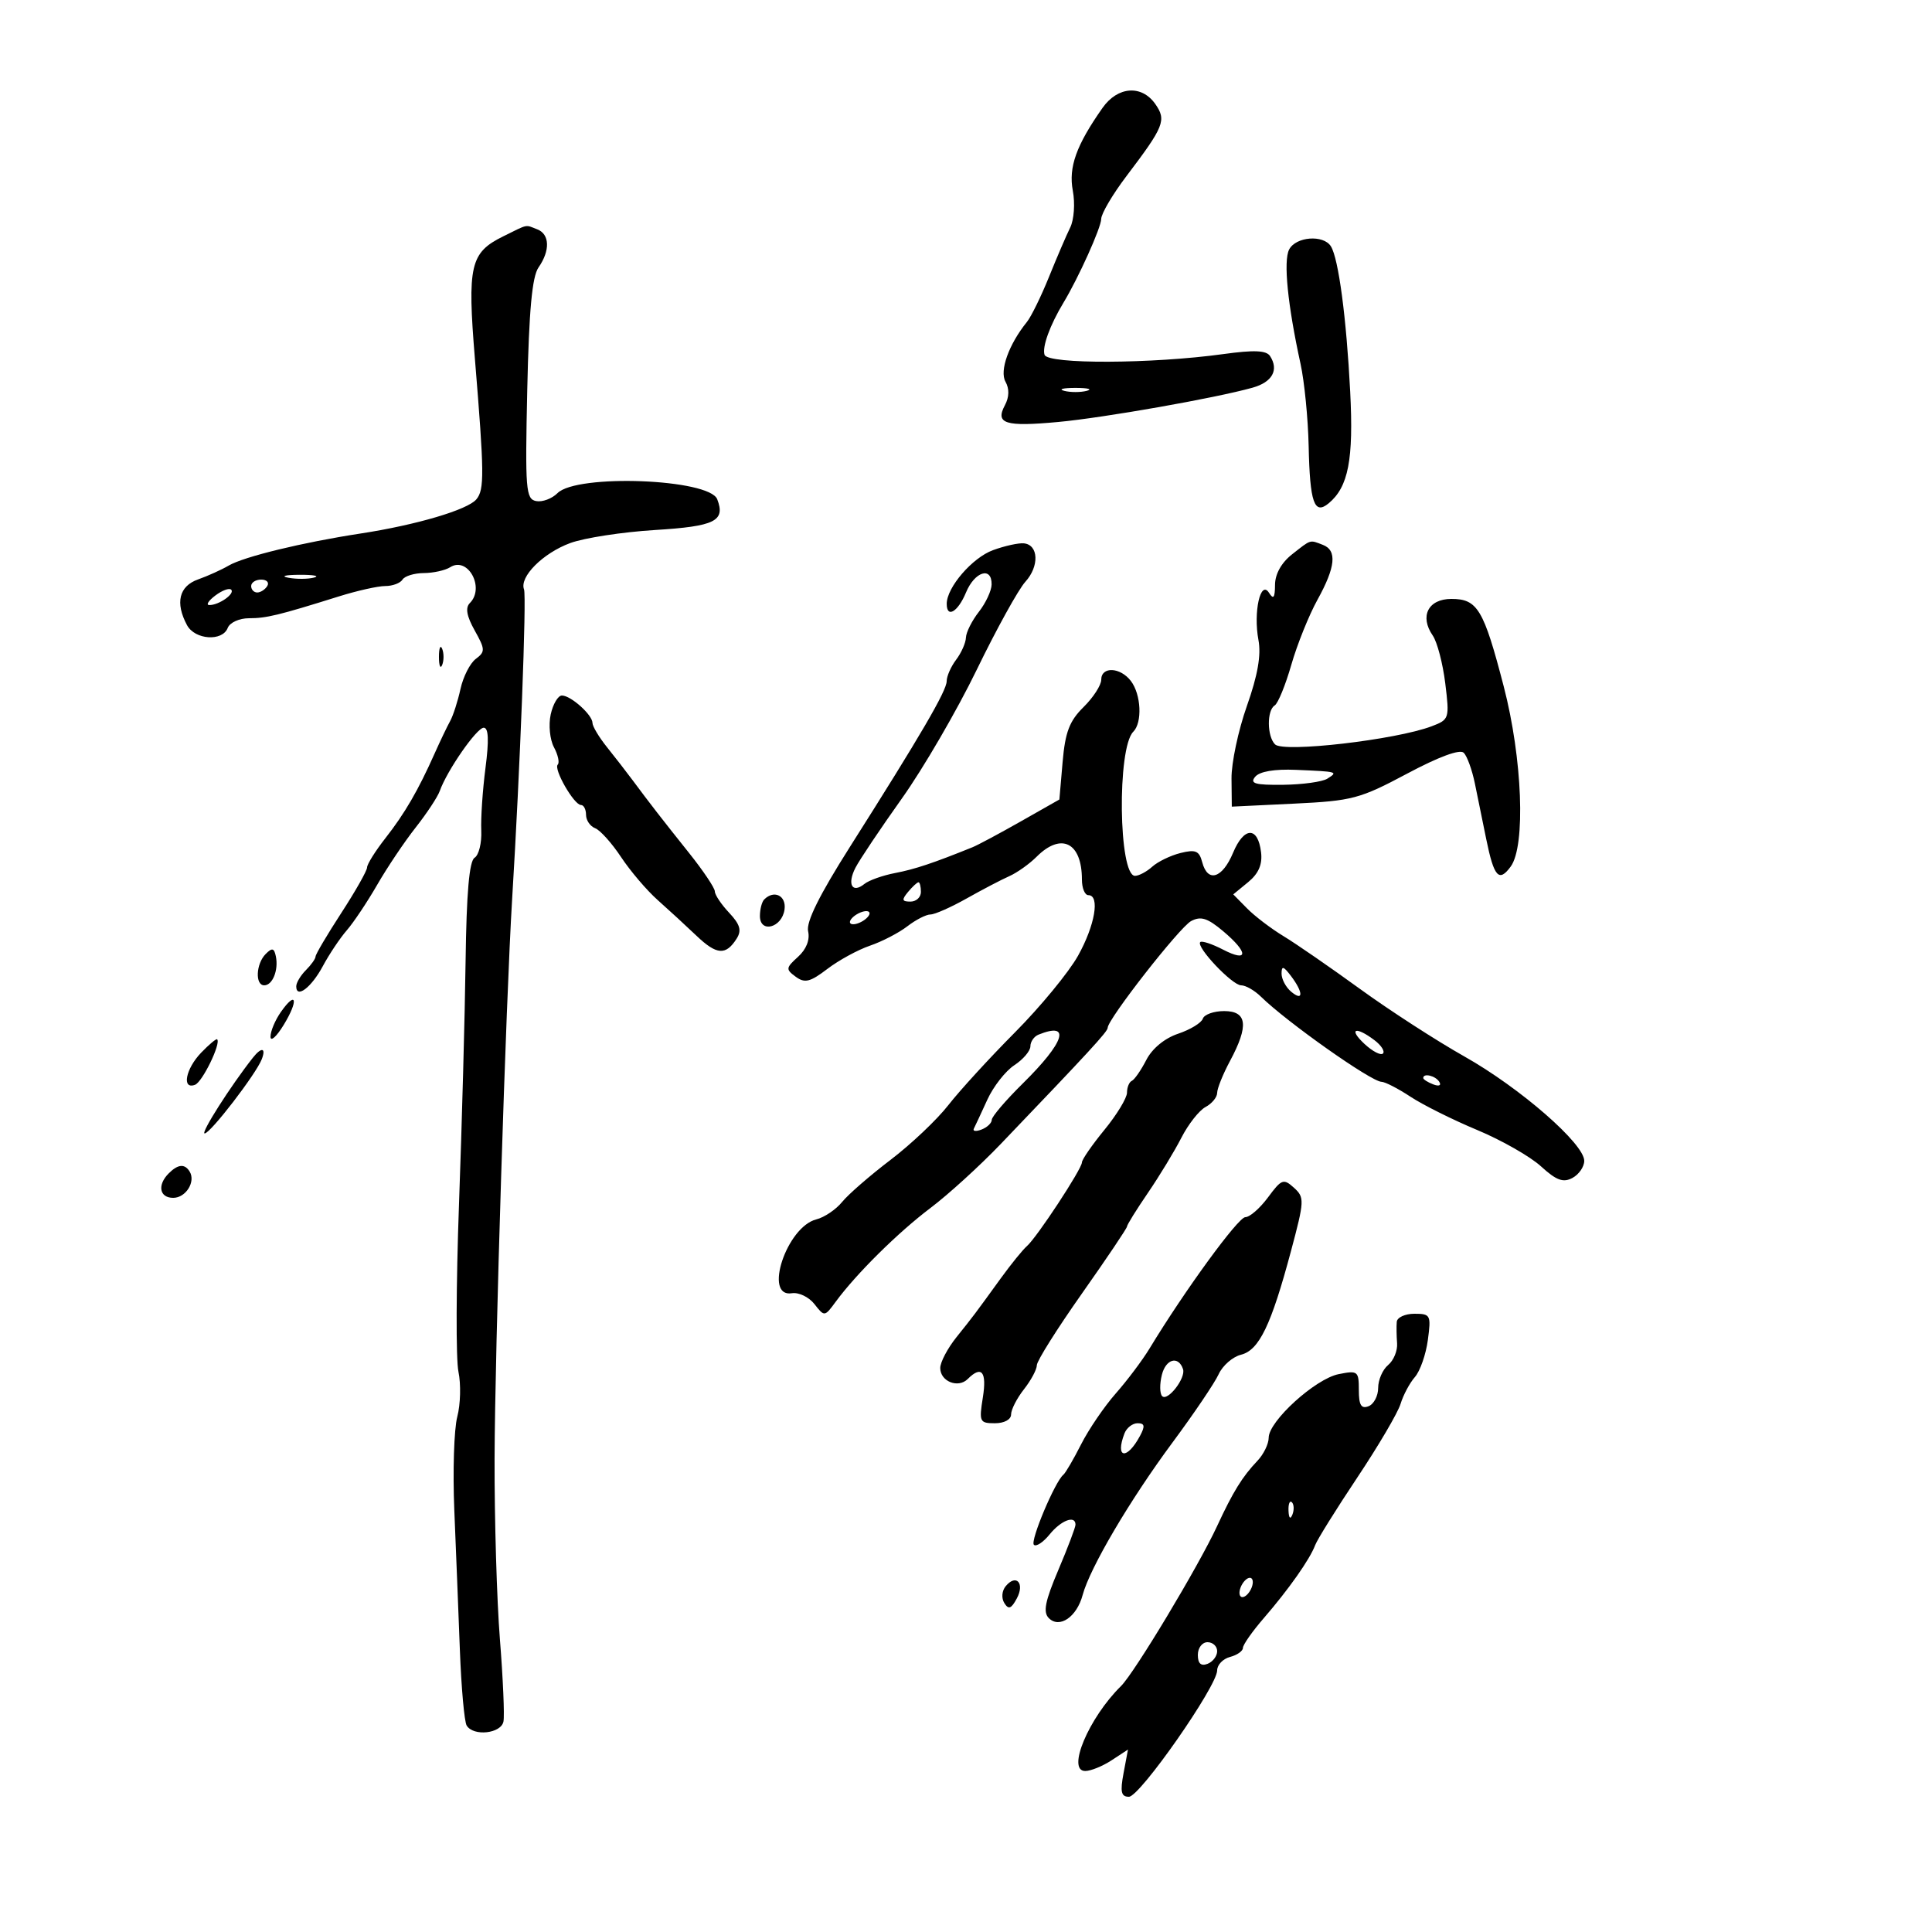 <svg xmlns="http://www.w3.org/2000/svg" width="300" height="300" viewBox="0 0 300 300" version="1.1">
	<path d="M 171.202 16.750 C 167.126 22.548, 165.901 25.958, 166.586 29.608 C 166.957 31.583, 166.776 34.123, 166.180 35.330 C 165.590 36.523, 164.108 39.975, 162.886 43 C 161.664 46.025, 160.119 49.175, 159.453 50 C 156.646 53.475, 155.179 57.568, 156.130 59.268 C 156.749 60.373, 156.717 61.661, 156.040 62.926 C 154.504 65.796, 156.069 66.288, 164.309 65.525 C 171.448 64.865, 188.749 61.812, 194.500 60.198 C 197.564 59.338, 198.611 57.448, 197.217 55.294 C 196.640 54.403, 194.754 54.321, 189.968 54.981 C 178.884 56.511, 162.692 56.577, 162.198 55.095 C 161.796 53.889, 163.030 50.492, 165.137 47 C 167.480 43.117, 170.982 35.345, 170.995 34 C 171.002 33.175, 172.769 30.178, 174.921 27.339 C 180.769 19.627, 181.154 18.665, 179.396 16.155 C 177.281 13.135, 173.554 13.406, 171.202 16.750 M 78.149 36.696 C 73.008 39.230, 72.552 41.202, 73.744 55.731 C 75.204 73.502, 75.230 76.018, 73.977 77.528 C 72.622 79.160, 64.650 81.517, 56 82.842 C 46.970 84.225, 37.877 86.437, 35.500 87.828 C 34.400 88.472, 32.262 89.438, 30.750 89.975 C 27.804 91.020, 27.180 93.600, 29.035 97.066 C 30.261 99.356, 34.537 99.650, 35.362 97.500 C 35.678 96.675, 37.157 96, 38.648 96 C 41.377 96, 43.228 95.551, 52.634 92.607 C 55.458 91.723, 58.694 91, 59.825 91 C 60.956 91, 62.160 90.550, 62.500 90 C 62.840 89.450, 64.329 88.993, 65.809 88.985 C 67.289 88.976, 69.135 88.567, 69.912 88.075 C 72.646 86.345, 75.336 91.264, 72.957 93.643 C 72.232 94.368, 72.461 95.667, 73.707 97.893 C 75.352 100.835, 75.367 101.199, 73.881 102.314 C 72.991 102.982, 71.921 105.082, 71.504 106.981 C 71.087 108.881, 70.364 111.124, 69.898 111.967 C 69.432 112.810, 68.348 115.075, 67.489 117 C 64.926 122.746, 62.864 126.294, 59.852 130.144 C 58.283 132.148, 57 134.196, 57 134.695 C 57 135.194, 55.200 138.372, 53 141.758 C 50.800 145.144, 49 148.191, 49 148.528 C 49 148.866, 48.325 149.818, 47.500 150.643 C 46.675 151.468, 46 152.598, 46 153.155 C 46 155.124, 48.344 153.349, 50.122 150.033 C 51.113 148.184, 52.789 145.677, 53.847 144.461 C 54.904 143.246, 57.034 140.057, 58.580 137.375 C 60.126 134.694, 62.808 130.700, 64.541 128.500 C 66.273 126.300, 67.958 123.747, 68.285 122.826 C 69.415 119.643, 74.029 113, 75.111 113 C 75.862 113, 75.947 114.923, 75.385 119.250 C 74.939 122.688, 74.645 127.064, 74.732 128.975 C 74.818 130.887, 74.352 132.783, 73.695 133.189 C 72.868 133.700, 72.438 138.635, 72.297 149.214 C 72.186 157.621, 71.725 174.625, 71.273 187 C 70.821 199.375, 70.782 211.075, 71.187 213 C 71.591 214.925, 71.509 218.075, 71.004 220 C 70.499 221.925, 70.293 228.450, 70.545 234.500 C 70.798 240.550, 71.186 250.312, 71.408 256.193 C 71.630 262.074, 72.105 267.361, 72.465 267.943 C 73.529 269.665, 77.816 269.192, 78.179 267.311 C 78.358 266.382, 78.109 260.644, 77.627 254.561 C 77.144 248.477, 76.771 235.850, 76.797 226.500 C 76.843 209.894, 78.554 155.432, 79.531 139.500 C 80.749 119.646, 81.785 92.602, 81.369 91.520 C 80.624 89.579, 84.307 85.887, 88.548 84.325 C 90.722 83.525, 96.637 82.614, 101.694 82.301 C 111.024 81.725, 112.671 80.912, 111.372 77.527 C 110.152 74.348, 89.586 73.557, 86.570 76.573 C 85.705 77.438, 84.210 77.993, 83.248 77.806 C 81.648 77.495, 81.532 76.028, 81.873 60.483 C 82.143 48.190, 82.627 42.955, 83.623 41.527 C 85.454 38.904, 85.366 36.354, 83.418 35.607 C 81.491 34.868, 82.129 34.736, 78.149 36.696 M 200.174 38.750 C 199.264 40.524, 199.945 47.342, 201.947 56.500 C 202.548 59.250, 203.115 64.985, 203.207 69.244 C 203.398 78.066, 204.077 80.011, 206.316 78.153 C 209.377 75.612, 210.197 71.358, 209.658 60.818 C 209.071 49.363, 207.848 40.155, 206.661 38.250 C 205.509 36.402, 201.207 36.733, 200.174 38.750 M 165.250 60.689 C 166.213 60.941, 167.787 60.941, 168.750 60.689 C 169.713 60.438, 168.925 60.232, 167 60.232 C 165.075 60.232, 164.287 60.438, 165.250 60.689 M 154.188 85.429 C 150.982 86.602, 147.020 91.193, 147.007 93.750 C 146.994 96.054, 148.745 95.031, 150 92 C 151.346 88.750, 154.014 87.911, 153.978 90.750 C 153.966 91.713, 153.076 93.625, 152 95 C 150.924 96.375, 150.020 98.175, 149.990 99 C 149.961 99.825, 149.276 101.374, 148.468 102.441 C 147.661 103.509, 147 105.005, 147 105.767 C 147 107.262, 142.938 114.220, 131.978 131.500 C 127.227 138.991, 125.155 143.173, 125.484 144.610 C 125.787 145.933, 125.203 147.411, 123.918 148.575 C 122.014 150.297, 121.989 150.518, 123.561 151.669 C 124.970 152.699, 125.796 152.495, 128.467 150.458 C 130.233 149.110, 133.213 147.484, 135.089 146.844 C 136.965 146.204, 139.573 144.852, 140.885 143.840 C 142.197 142.828, 143.813 142, 144.478 142 C 145.142 142, 147.669 140.883, 150.093 139.517 C 152.517 138.151, 155.495 136.594, 156.710 136.057 C 157.926 135.519, 159.838 134.162, 160.960 133.040 C 164.795 129.205, 168 130.817, 168 136.582 C 168 137.912, 168.450 139, 169 139 C 170.832 139, 170.031 143.692, 167.393 148.412 C 165.960 150.977, 161.561 156.321, 157.620 160.288 C 153.678 164.255, 149.015 169.347, 147.258 171.604 C 145.501 173.861, 141.461 177.686, 138.282 180.104 C 135.102 182.522, 131.720 185.462, 130.766 186.638 C 129.812 187.813, 128.007 189.032, 126.756 189.346 C 122.154 190.502, 118.497 201.527, 122.952 200.813 C 124.026 200.641, 125.608 201.400, 126.468 202.500 C 128.020 204.485, 128.044 204.483, 129.766 202.138 C 132.956 197.794, 139.451 191.368, 144.500 187.561 C 147.250 185.488, 152.149 181.026, 155.387 177.646 C 169.151 163.276, 172 160.182, 172 159.598 C 172 158.264, 183.158 143.986, 184.950 143.027 C 186.459 142.219, 187.494 142.545, 189.928 144.592 C 193.889 147.926, 193.878 149.505, 189.907 147.452 C 188.206 146.572, 186.618 146.049, 186.377 146.289 C 185.664 147.003, 191.334 153, 192.723 153 C 193.425 153, 194.802 153.787, 195.783 154.750 C 199.805 158.698, 212.910 167.953, 214.518 167.982 C 215.078 167.992, 217.103 169.034, 219.018 170.298 C 220.933 171.563, 225.589 173.885, 229.365 175.460 C 233.141 177.034, 237.602 179.576, 239.280 181.108 C 241.669 183.290, 242.727 183.681, 244.165 182.912 C 245.174 182.372, 246 181.175, 246 180.252 C 246 177.599, 236.030 168.917, 227.395 164.051 C 223.053 161.604, 215.749 156.879, 211.165 153.551 C 206.581 150.223, 201.249 146.542, 199.315 145.372 C 197.382 144.202, 194.832 142.262, 193.650 141.061 L 191.500 138.878 193.820 136.972 C 195.428 135.651, 196.041 134.237, 195.820 132.360 C 195.340 128.303, 193.178 128.329, 191.472 132.412 C 189.800 136.416, 187.524 137.111, 186.678 133.876 C 186.216 132.111, 185.648 131.871, 183.311 132.454 C 181.765 132.840, 179.790 133.796, 178.921 134.578 C 178.053 135.360, 176.848 136, 176.243 136 C 173.684 136, 173.445 116.155, 175.973 113.627 C 177.402 112.198, 177.200 107.847, 175.608 105.750 C 173.965 103.586, 171 103.454, 171 105.545 C 171 106.395, 169.763 108.308, 168.252 109.795 C 166.062 111.951, 165.402 113.681, 165.002 118.323 L 164.500 124.147 158.500 127.552 C 155.200 129.425, 151.825 131.230, 151 131.563 C 144.889 134.033, 142.048 134.979, 139 135.562 C 137.075 135.930, 134.927 136.693, 134.226 137.258 C 132.328 138.788, 131.513 137.326, 132.829 134.754 C 133.464 133.514, 136.706 128.675, 140.034 124 C 143.362 119.325, 148.597 110.325, 151.668 104 C 154.738 97.675, 158.135 91.528, 159.216 90.339 C 161.405 87.932, 161.279 84.605, 158.989 84.370 C 158.170 84.286, 156.009 84.763, 154.188 85.429 M 200.635 86.073 C 198.973 87.380, 197.994 89.134, 197.985 90.823 C 197.973 92.834, 197.741 93.140, 197.053 92.052 C 195.732 89.964, 194.597 95.037, 195.412 99.385 C 195.851 101.722, 195.299 104.865, 193.615 109.628 C 192.279 113.408, 191.205 118.470, 191.229 120.877 L 191.273 125.254 200.952 124.788 C 209.976 124.354, 211.165 124.038, 218.489 120.134 C 223.433 117.498, 226.696 116.296, 227.292 116.892 C 227.813 117.413, 228.591 119.563, 229.021 121.670 C 229.451 123.776, 230.243 127.658, 230.781 130.296 C 231.983 136.191, 232.755 137.056, 234.582 134.557 C 236.926 131.351, 236.400 117.758, 233.500 106.595 C 230.382 94.598, 229.428 93, 225.376 93 C 221.771 93, 220.401 95.684, 222.475 98.685 C 223.165 99.683, 224.040 103.023, 224.419 106.106 C 225.092 111.586, 225.045 111.737, 222.304 112.776 C 216.747 114.884, 199.301 116.901, 197.988 115.588 C 196.736 114.336, 196.700 110.303, 197.934 109.541 C 198.448 109.223, 199.609 106.384, 200.514 103.232 C 201.419 100.079, 203.248 95.531, 204.580 93.124 C 207.389 88.046, 207.643 85.461, 205.418 84.607 C 203.331 83.806, 203.634 83.714, 200.635 86.073 M 44.762 89.707 C 46.006 89.946, 47.806 89.937, 48.762 89.687 C 49.718 89.437, 48.700 89.241, 46.500 89.252 C 44.300 89.263, 43.518 89.468, 44.762 89.707 M 39 91 C 39 91.550, 39.423 92, 39.941 92 C 40.459 92, 41.160 91.550, 41.500 91 C 41.840 90.450, 41.416 90, 40.559 90 C 39.702 90, 39 90.450, 39 91 M 33.427 92.479 C 32.367 93.280, 31.950 93.944, 32.500 93.953 C 33.986 93.977, 36.526 92.192, 35.898 91.565 C 35.599 91.265, 34.487 91.677, 33.427 92.479 M 68.158 102 C 68.158 103.375, 68.385 103.938, 68.662 103.250 C 68.940 102.563, 68.940 101.438, 68.662 100.750 C 68.385 100.063, 68.158 100.625, 68.158 102 M 85.513 110.941 C 85.157 112.562, 85.382 114.846, 86.014 116.027 C 86.646 117.206, 86.912 118.421, 86.607 118.726 C 85.921 119.412, 89.135 125, 90.216 125 C 90.647 125, 91 125.689, 91 126.531 C 91 127.374, 91.638 128.307, 92.417 128.606 C 93.196 128.905, 95.006 130.922, 96.439 133.087 C 97.872 135.252, 100.431 138.256, 102.127 139.762 C 103.822 141.268, 106.538 143.766, 108.162 145.314 C 111.297 148.301, 112.716 148.397, 114.395 145.735 C 115.191 144.474, 114.916 143.539, 113.217 141.730 C 111.997 140.433, 111 138.942, 111 138.417 C 111 137.893, 109.210 135.222, 107.023 132.482 C 102.748 127.128, 100.968 124.834, 98.239 121.160 C 97.282 119.873, 95.487 117.558, 94.250 116.016 C 93.013 114.473, 92 112.783, 92 112.261 C 92 111.011, 88.644 108, 87.251 108 C 86.650 108, 85.868 109.324, 85.513 110.941 M 194.899 120.622 C 194.030 121.669, 194.892 121.914, 199.263 121.862 C 202.260 121.826, 205.339 121.399, 206.106 120.914 C 207.809 119.835, 207.762 119.822, 201.241 119.542 C 197.890 119.399, 195.589 119.791, 194.899 120.622 M 141 138.500 C 139.980 139.729, 140.049 140, 141.378 140 C 142.270 140, 143 139.325, 143 138.500 C 143 137.675, 142.830 137, 142.622 137 C 142.415 137, 141.685 137.675, 141 138.500 M 118.667 139.667 C 118.300 140.033, 118 141.191, 118 142.240 C 118 144.965, 121.416 144.071, 121.820 141.240 C 122.127 139.083, 120.208 138.125, 118.667 139.667 M 133 142 C 132.207 142.490, 131.783 143.116, 132.058 143.391 C 132.333 143.666, 133.207 143.490, 134 143 C 134.793 142.510, 135.217 141.884, 134.942 141.609 C 134.667 141.334, 133.793 141.510, 133 142 M 41.250 148.141 C 39.741 149.661, 39.591 153, 41.031 153 C 42.325 153, 43.275 150.630, 42.835 148.500 C 42.566 147.201, 42.254 147.131, 41.250 148.141 M 199 151.186 C 199 152.049, 199.675 153.315, 200.500 154 C 202.408 155.584, 202.389 154.098, 200.468 151.559 C 199.293 150.005, 199 149.931, 199 151.186 M 43.602 157.158 C 42.721 158.416, 42.002 160.132, 42.004 160.973 C 42.006 161.813, 42.930 160.987, 44.058 159.137 C 46.398 155.299, 46.028 153.694, 43.602 157.158 M 186.773 158.181 C 186.556 158.831, 184.831 159.881, 182.940 160.516 C 180.843 161.219, 178.914 162.808, 178 164.585 C 177.175 166.188, 176.162 167.650, 175.750 167.833 C 175.338 168.017, 175 168.841, 175 169.665 C 175 170.489, 173.425 173.085, 171.500 175.435 C 169.575 177.784, 168 180.063, 168 180.499 C 168 181.507, 160.992 192.167, 159.453 193.500 C 158.818 194.050, 156.994 196.300, 155.399 198.499 C 151.188 204.308, 151.256 204.218, 148.515 207.644 C 147.132 209.374, 146 211.525, 146 212.426 C 146 214.508, 148.780 215.620, 150.267 214.133 C 152.424 211.976, 153.257 212.993, 152.616 217 C 152.012 220.775, 152.118 221, 154.488 221 C 155.944 221, 157 220.426, 157 219.635 C 157 218.884, 157.900 217.126, 159 215.727 C 160.100 214.329, 161 212.646, 161 211.988 C 161 211.330, 164.150 206.323, 168 200.862 C 171.850 195.400, 175 190.717, 175 190.456 C 175 190.194, 176.463 187.840, 178.250 185.225 C 180.037 182.609, 182.375 178.758, 183.445 176.666 C 184.514 174.574, 186.202 172.427, 187.195 171.896 C 188.188 171.364, 189 170.376, 189 169.700 C 189 169.024, 189.900 166.791, 191 164.739 C 193.934 159.265, 193.666 157, 190.083 157 C 188.479 157, 186.990 157.531, 186.773 158.181 M 161.250 160.662 C 160.563 160.940, 160 161.752, 160 162.468 C 160 163.184, 158.877 164.506, 157.505 165.405 C 156.133 166.304, 154.244 168.718, 153.308 170.770 C 152.372 172.821, 151.432 174.838, 151.219 175.251 C 151.007 175.664, 151.545 175.728, 152.416 175.394 C 153.287 175.059, 154 174.382, 154 173.888 C 154 173.394, 156.167 170.855, 158.815 168.245 C 165.337 161.817, 166.372 158.596, 161.250 160.662 M 211.878 162.101 C 213.118 163.256, 214.407 163.926, 214.743 163.590 C 215.079 163.254, 214.487 162.323, 213.427 161.521 C 210.483 159.294, 209.328 159.726, 211.878 162.101 M 31.235 163.460 C 28.813 165.976, 28.193 169.247, 30.291 168.442 C 31.437 168.002, 34.346 162.012, 33.718 161.384 C 33.582 161.248, 32.465 162.182, 31.235 163.460 M 39.259 164.250 C 35.805 168.631, 31.114 176, 31.779 176 C 32.664 176, 39.770 166.762, 40.651 164.467 C 41.340 162.672, 40.595 162.556, 39.259 164.250 M 221 167.393 C 221 167.609, 221.698 168.054, 222.552 168.382 C 223.442 168.723, 223.843 168.555, 223.493 167.989 C 222.906 167.038, 221 166.583, 221 167.393 M 26.200 182.200 C 24.394 184.006, 24.757 186, 26.893 186 C 28.860 186, 30.423 183.494, 29.444 181.910 C 28.680 180.673, 27.633 180.767, 26.200 182.200 M 196.899 185.923 C 195.647 187.616, 194.062 189, 193.375 189 C 192.267 189, 183.962 200.387, 178.500 209.396 C 177.400 211.210, 175.040 214.350, 173.256 216.375 C 171.472 218.399, 169.049 221.956, 167.872 224.278 C 166.695 226.600, 165.454 228.725, 165.116 229 C 163.820 230.052, 159.939 239.272, 160.540 239.871 C 160.888 240.217, 161.993 239.488, 162.996 238.250 C 164.768 236.065, 166.997 235.230, 167.003 236.750 C 167.004 237.162, 165.805 240.328, 164.338 243.785 C 162.272 248.651, 161.939 250.339, 162.863 251.263 C 164.518 252.918, 167.200 251.085, 168.112 247.675 C 169.239 243.459, 175.459 232.903, 182.064 223.994 C 185.397 219.499, 188.624 214.725, 189.234 213.386 C 189.844 212.048, 191.407 210.685, 192.707 210.359 C 195.519 209.653, 197.383 205.783, 200.466 194.256 C 202.561 186.420, 202.583 185.933, 200.922 184.429 C 199.307 182.968, 199 183.082, 196.899 185.923 M 216.889 205.250 C 216.828 205.938, 216.851 207.439, 216.939 208.586 C 217.028 209.733, 216.403 211.251, 215.550 211.958 C 214.698 212.666, 214 214.267, 214 215.515 C 214 216.764, 213.325 218.045, 212.500 218.362 C 211.366 218.797, 211 218.183, 211 215.844 C 211 212.910, 210.838 212.782, 207.864 213.377 C 204.235 214.103, 197.002 220.677, 197.001 223.250 C 197 224.213, 196.213 225.827, 195.250 226.838 C 192.901 229.305, 191.460 231.639, 188.977 237 C 186.108 243.196, 176.160 259.753, 174.069 261.812 C 169.056 266.749, 165.582 275, 168.516 275 C 169.371 275, 171.214 274.251, 172.611 273.335 L 175.153 271.670 174.465 275.335 C 173.918 278.251, 174.089 279, 175.299 279 C 177.005 279, 189 261.821, 189 259.379 C 189 258.518, 189.900 257.577, 191 257.290 C 192.100 257.002, 193 256.371, 193 255.886 C 193 255.402, 194.463 253.317, 196.250 251.253 C 200.107 246.799, 203.411 242.105, 204.214 239.937 C 204.533 239.078, 207.476 234.353, 210.755 229.437 C 214.034 224.522, 217.059 219.375, 217.477 218 C 217.895 216.625, 218.896 214.747, 219.703 213.828 C 220.510 212.908, 221.416 210.320, 221.716 208.078 C 222.236 204.202, 222.133 204, 219.632 204 C 218.184 204, 216.950 204.563, 216.889 205.250 M 180.417 213.476 C 180.055 214.915, 180.076 216.409, 180.462 216.795 C 181.317 217.650, 184.158 213.973, 183.701 212.603 C 182.993 210.480, 181.038 210.999, 180.417 213.476 M 174.607 222.582 C 173.108 226.488, 174.983 226.769, 177.030 222.944 C 177.835 221.440, 177.747 221, 176.642 221 C 175.857 221, 174.941 221.712, 174.607 222.582 M 200.079 234.583 C 200.127 235.748, 200.364 235.985, 200.683 235.188 C 200.972 234.466, 200.936 233.603, 200.604 233.271 C 200.272 232.939, 200.036 233.529, 200.079 234.583 M 156.171 246.295 C 155.567 247.022, 155.472 248.146, 155.950 248.919 C 156.604 249.977, 157.026 249.820, 157.895 248.196 C 159.155 245.841, 157.793 244.340, 156.171 246.295 M 192.638 246.500 C 192.322 247.325, 192.451 248, 192.924 248 C 193.398 248, 194.045 247.325, 194.362 246.500 C 194.678 245.675, 194.549 245, 194.076 245 C 193.602 245, 192.955 245.675, 192.638 246.500 M 186 256.969 C 186 258.308, 186.480 258.753, 187.500 258.362 C 188.325 258.045, 189 257.159, 189 256.393 C 189 255.627, 188.325 255, 187.500 255 C 186.675 255, 186 255.885, 186 256.969" stroke="none" fill="black" fill-rule="evenodd"/>
</svg>